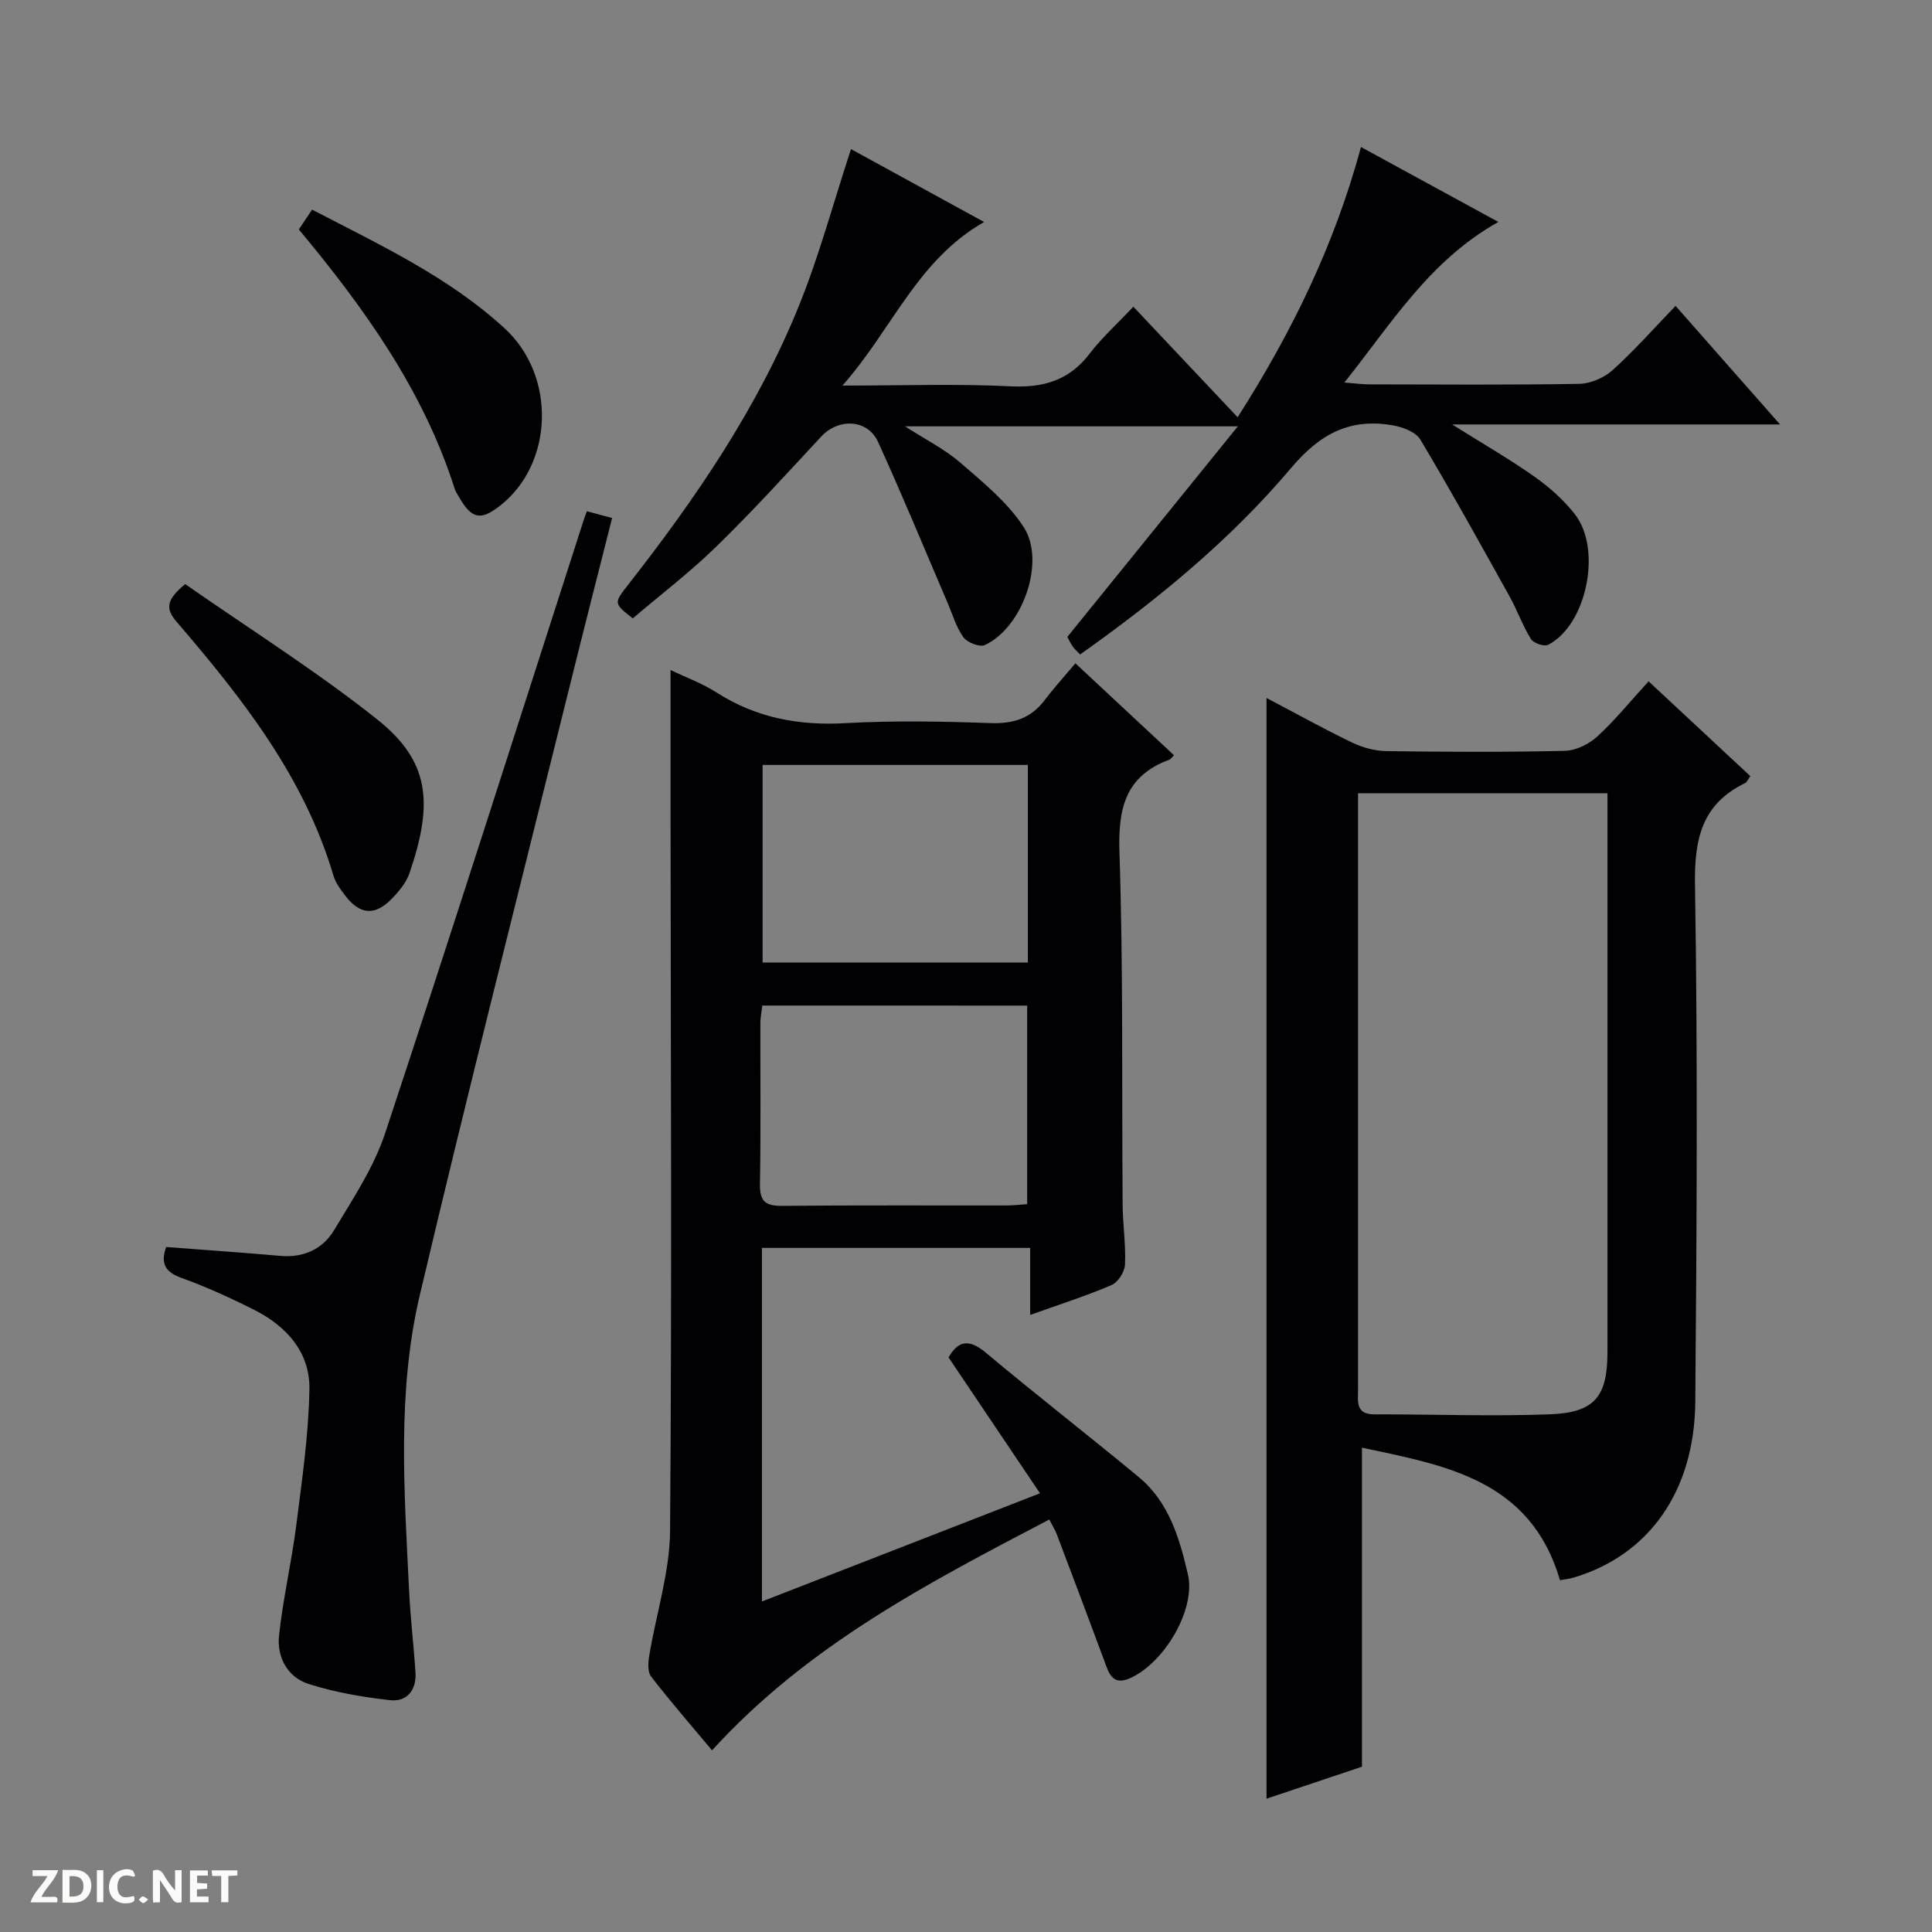 <svg enable-background="new 0 0 400 400" viewBox="0 0 400 400" xmlns="http://www.w3.org/2000/svg"><rect x="0" y="0" width="400" height="400" fill="#808080" stroke="none"/><g fill="#fcfbfa"><path d="m37.59 393.81c-.92.31-1.52.05-2-.78-.7-1.2-1.52-2.34-2.47-3.78v4.59c-.55.03-.95.05-1.41.07-.03-.37-.06-.64-.06-.91 0-1.91 0-3.81 0-5.7 1.13-.41 1.77-.03 2.29.91.62 1.11 1.38 2.14 2.31 3.19v-4.2h1.35v6.61z"/><path d="m12.94 393.88v-6.75c1.9.19 3.93-.54 5.37 1.29.8 1.01.78 2.88.03 3.97-1.37 1.97-3.4 1.51-6.4 1.49m2.45-1.22c2.04.12 2.92-.58 2.89-2.21-.03-1.51-.98-2.19-2.89-2z"/><path d="m11.81 393.87h-5.49c.68-2.18 2.47-3.48 3.51-5.45h-3.08v-1.21h5.29c-.71 2.13-2.44 3.48-3.47 5.51.86 0 1.63.04 2.39-.01.79-.05 1.14.21.85 1.16"/><path d="m39.33 393.86v-6.61h3.7v1.07h-2.22v1.52c.68.04 1.34.09 2.07.13v1.07c-.72.05-1.38.09-2.1.14v1.48h2.4v1.19h-3.85z"/><path d="m27.71 388.56c-1.15-.3-2.46-.61-3.1.64-.37.73-.41 1.93-.06 2.67.63 1.35 1.99.93 3.17.68.35.94-.01 1.32-.93 1.46-1.62.25-3.05-.27-3.76-1.48-.73-1.24-.6-3.03.31-4.17.88-1.11 2.71-1.7 4-1.16.32.13.44.74.65 1.12-.1.08-.19.16-.28.24"/><path d="m49.15 387.24v1.07c-.59.02-1.17.05-1.87.08v5.44h-1.48v-5.44h-1.85c-.05-.4-.08-.73-.13-1.15z"/><path d="m20.06 387.21h1.33v6.62h-1.33z"/><path d="m30.68 393.25c-.39.38-.8.79-1.05.76-.32-.05-.6-.45-.9-.7.26-.24.51-.64.8-.67.29-.04.62.3 1.15.61"/></g><path d="m147.42 362.39c-4.4-5.27-8.66-10.15-12.62-15.28-.76-.98-.61-2.95-.37-4.37 1.42-8.63 4.24-17.22 4.3-25.84.39-49.65.13-99.3.1-148.94-.01-9.62 0-19.24 0-29.24 2.95 1.42 6.5 2.72 9.62 4.71 8.19 5.22 16.98 6.83 26.61 6.29 9.97-.55 20-.37 29.98-.01 4.75.17 8.38-.96 11.26-4.77 1.9-2.52 4.04-4.86 6.35-7.61 7.39 6.89 13.89 12.95 20.42 19.04-.48.46-.67.8-.96.91-9.1 3.36-10.64 10.05-10.34 19.15.8 24.3.47 48.63.66 72.95.03 4.15.68 8.31.49 12.43-.07 1.5-1.44 3.67-2.77 4.24-5.31 2.27-10.84 4.04-16.86 6.19 0-4.76 0-9.13 0-13.87-18.73 0-36.96 0-55.54 0v73.2c19.27-7.5 37.88-14.74 57.57-22.4-6.56-9.75-12.71-18.89-18.93-28.12 1.9-3.37 4.13-3.99 7.67-1.03 10.45 8.75 21.21 17.11 31.71 25.79 6.25 5.17 8.45 12.7 10.17 20.14 1.67 7.25-4.81 18.23-11.88 21.46-3.79 1.73-4.5-1.05-5.46-3.65-3.23-8.71-6.51-17.4-9.8-26.09-.35-.91-.88-1.75-1.56-3.07-25.07 13.13-50.02 26.04-69.82 47.79zm65.38-204.02c-18.64 0-36.82 0-54.91 0v40.91h54.91c0-13.74 0-27.17 0-40.91zm-54.97 49.82c-.15 1.29-.39 2.42-.4 3.55-.03 11.15.11 22.3-.09 33.44-.06 3.56 1.16 4.51 4.58 4.48 15.47-.15 30.94-.06 46.42-.08 1.46 0 2.91-.18 4.32-.27 0-13.93 0-27.48 0-41.11-18.45-.01-36.53-.01-54.83-.01z" fill="#010104"/><path d="m262.22 144.51c6.07 3.19 11.82 6.39 17.73 9.23 2.15 1.04 4.69 1.73 7.06 1.77 12.32.17 24.66.23 36.98-.06 2.29-.05 4.99-1.39 6.72-2.98 3.66-3.35 6.81-7.25 10.61-11.41 7.09 6.6 14.04 13.08 21.06 19.62-.49.7-.68 1.25-1.04 1.43-9 4.36-10.57 11.58-10.41 21.14.58 35.64.36 71.29.06 106.94-.15 18.69-9.71 31.91-25.35 36.48-.77.22-1.58.3-2.66.49-6.11-20.83-23.71-23.75-41-27.44v66.06c-5.84 1.96-12.56 4.2-19.76 6.62 0-76.06 0-151.62 0-227.89zm18.95 19.72v47.02 76.42c0 2.47-.57 5.17 3.4 5.16 12.11-.03 24.23.44 36.31-.01 9.31-.35 11.93-3.7 11.93-12.89.01-36.8 0-73.59 0-110.39 0-1.76 0-3.51 0-5.31-17.51 0-34.28 0-51.64 0z" fill="#010104"/><path d="m346.91 63.33c7.35 8.34 14.13 16.04 21.63 24.55-22.77 0-44.57 0-67.88 0 6.61 4.15 12.01 7.25 17.08 10.84 3.08 2.18 6.02 4.8 8.33 7.76 5.69 7.31 2.38 23.01-5.57 27.03-.82.41-3.02-.36-3.55-1.22-1.73-2.81-2.84-5.99-4.45-8.88-6.04-10.85-12.06-21.72-18.42-32.38-.93-1.56-3.56-2.58-5.57-2.94-8.88-1.61-15.15 1.63-21.21 8.81-12.57 14.89-27.67 27.27-43.68 38.6-.63-.67-1.15-1.1-1.52-1.64-.46-.67-.81-1.43-1.12-1.99 11.6-14.32 23.05-28.47 35.3-43.6-23.74 0-45.81 0-68.9 0 4.27 2.75 8.21 4.72 11.43 7.51 4.71 4.07 9.76 8.18 13.1 13.29 4.69 7.18-.19 20.84-8 24.48-1.06.49-3.65-.51-4.44-1.6-1.51-2.09-2.25-4.75-3.3-7.18-4.77-11.11-9.36-22.29-14.38-33.28-2.16-4.73-8.18-4.96-11.75-1.12-7.14 7.68-14.2 15.45-21.7 22.76-5.46 5.33-11.57 9.99-17.33 14.9-3.97-3.12-3.97-3.12-.94-6.99 13.99-17.87 26.76-36.55 35.32-57.68 4.22-10.41 7.14-21.35 10.8-32.49 8.54 4.68 17.61 9.64 27.56 15.09-13.93 7.97-18.97 22.17-29.34 33.87 12.6 0 23.71-.4 34.78.15 6.87.34 12.19-1.22 16.44-6.8 2.51-3.29 5.65-6.1 9.02-9.68 7.29 7.74 14.2 15.06 21.59 22.89 11.48-18.03 20.08-35.84 25.54-55.95 9.47 5.17 18.51 10.1 28.44 15.51-14.29 8.03-22.06 20.94-31.88 33.25 2.31.18 3.73.38 5.15.38 14.49.02 28.99.14 43.48-.11 2.34-.04 5.13-1.25 6.89-2.83 4.47-4.01 8.43-8.53 13.05-13.31z" fill="#010104"/><path d="m34.4 258.18c8.11.62 15.9 1.15 23.66 1.84 4.82.42 8.76-1.42 11.11-5.33 3.91-6.51 8.25-13.04 10.6-20.16 13.99-42.23 27.47-84.64 41.12-126.99.15-.46.33-.91.62-1.69 1.59.43 3.14.84 5.22 1.4-3.08 12.2-6.16 24.2-9.13 36.22-10.3 41.56-20.87 83.06-30.7 124.73-4.74 20.11-3.18 40.72-2.2 61.17.27 5.64.96 11.26 1.32 16.9.23 3.63-1.75 6.13-5.27 5.73-5.7-.64-11.46-1.62-16.9-3.37-4.33-1.39-6.55-5.55-6.08-9.98.82-7.71 2.62-15.3 3.59-23 1.18-9.33 2.55-18.7 2.7-28.07.12-7.59-4.72-12.99-11.38-16.36-4.88-2.47-9.89-4.75-15.03-6.61-3.37-1.21-4.49-2.93-3.25-6.43z" fill="#010104"/><path d="m38.34 120.93c13.3 9.28 27.08 17.95 39.75 28.01 10.92 8.68 11.66 17.33 6.68 31.87-.67 1.95-2.18 3.75-3.66 5.27-3.45 3.56-6.56 3.33-9.57-.56-1-1.3-2.06-2.72-2.51-4.25-6.06-20.47-18.9-36.74-32.46-52.53-2.32-2.7-2.22-4.51 1.77-7.81z" fill="#010104"/><path d="m61.87 47.5c.88-1.32 1.68-2.51 2.74-4.1 14.05 7.31 28.27 13.92 39.88 24.59 10.75 9.88 10.07 28-.86 36.63-4.1 3.24-5.94 2.88-8.6-1.71-.33-.58-.72-1.15-.91-1.77-6.49-20.35-18.66-37.31-32.25-53.64z" fill="#010104"/></svg>